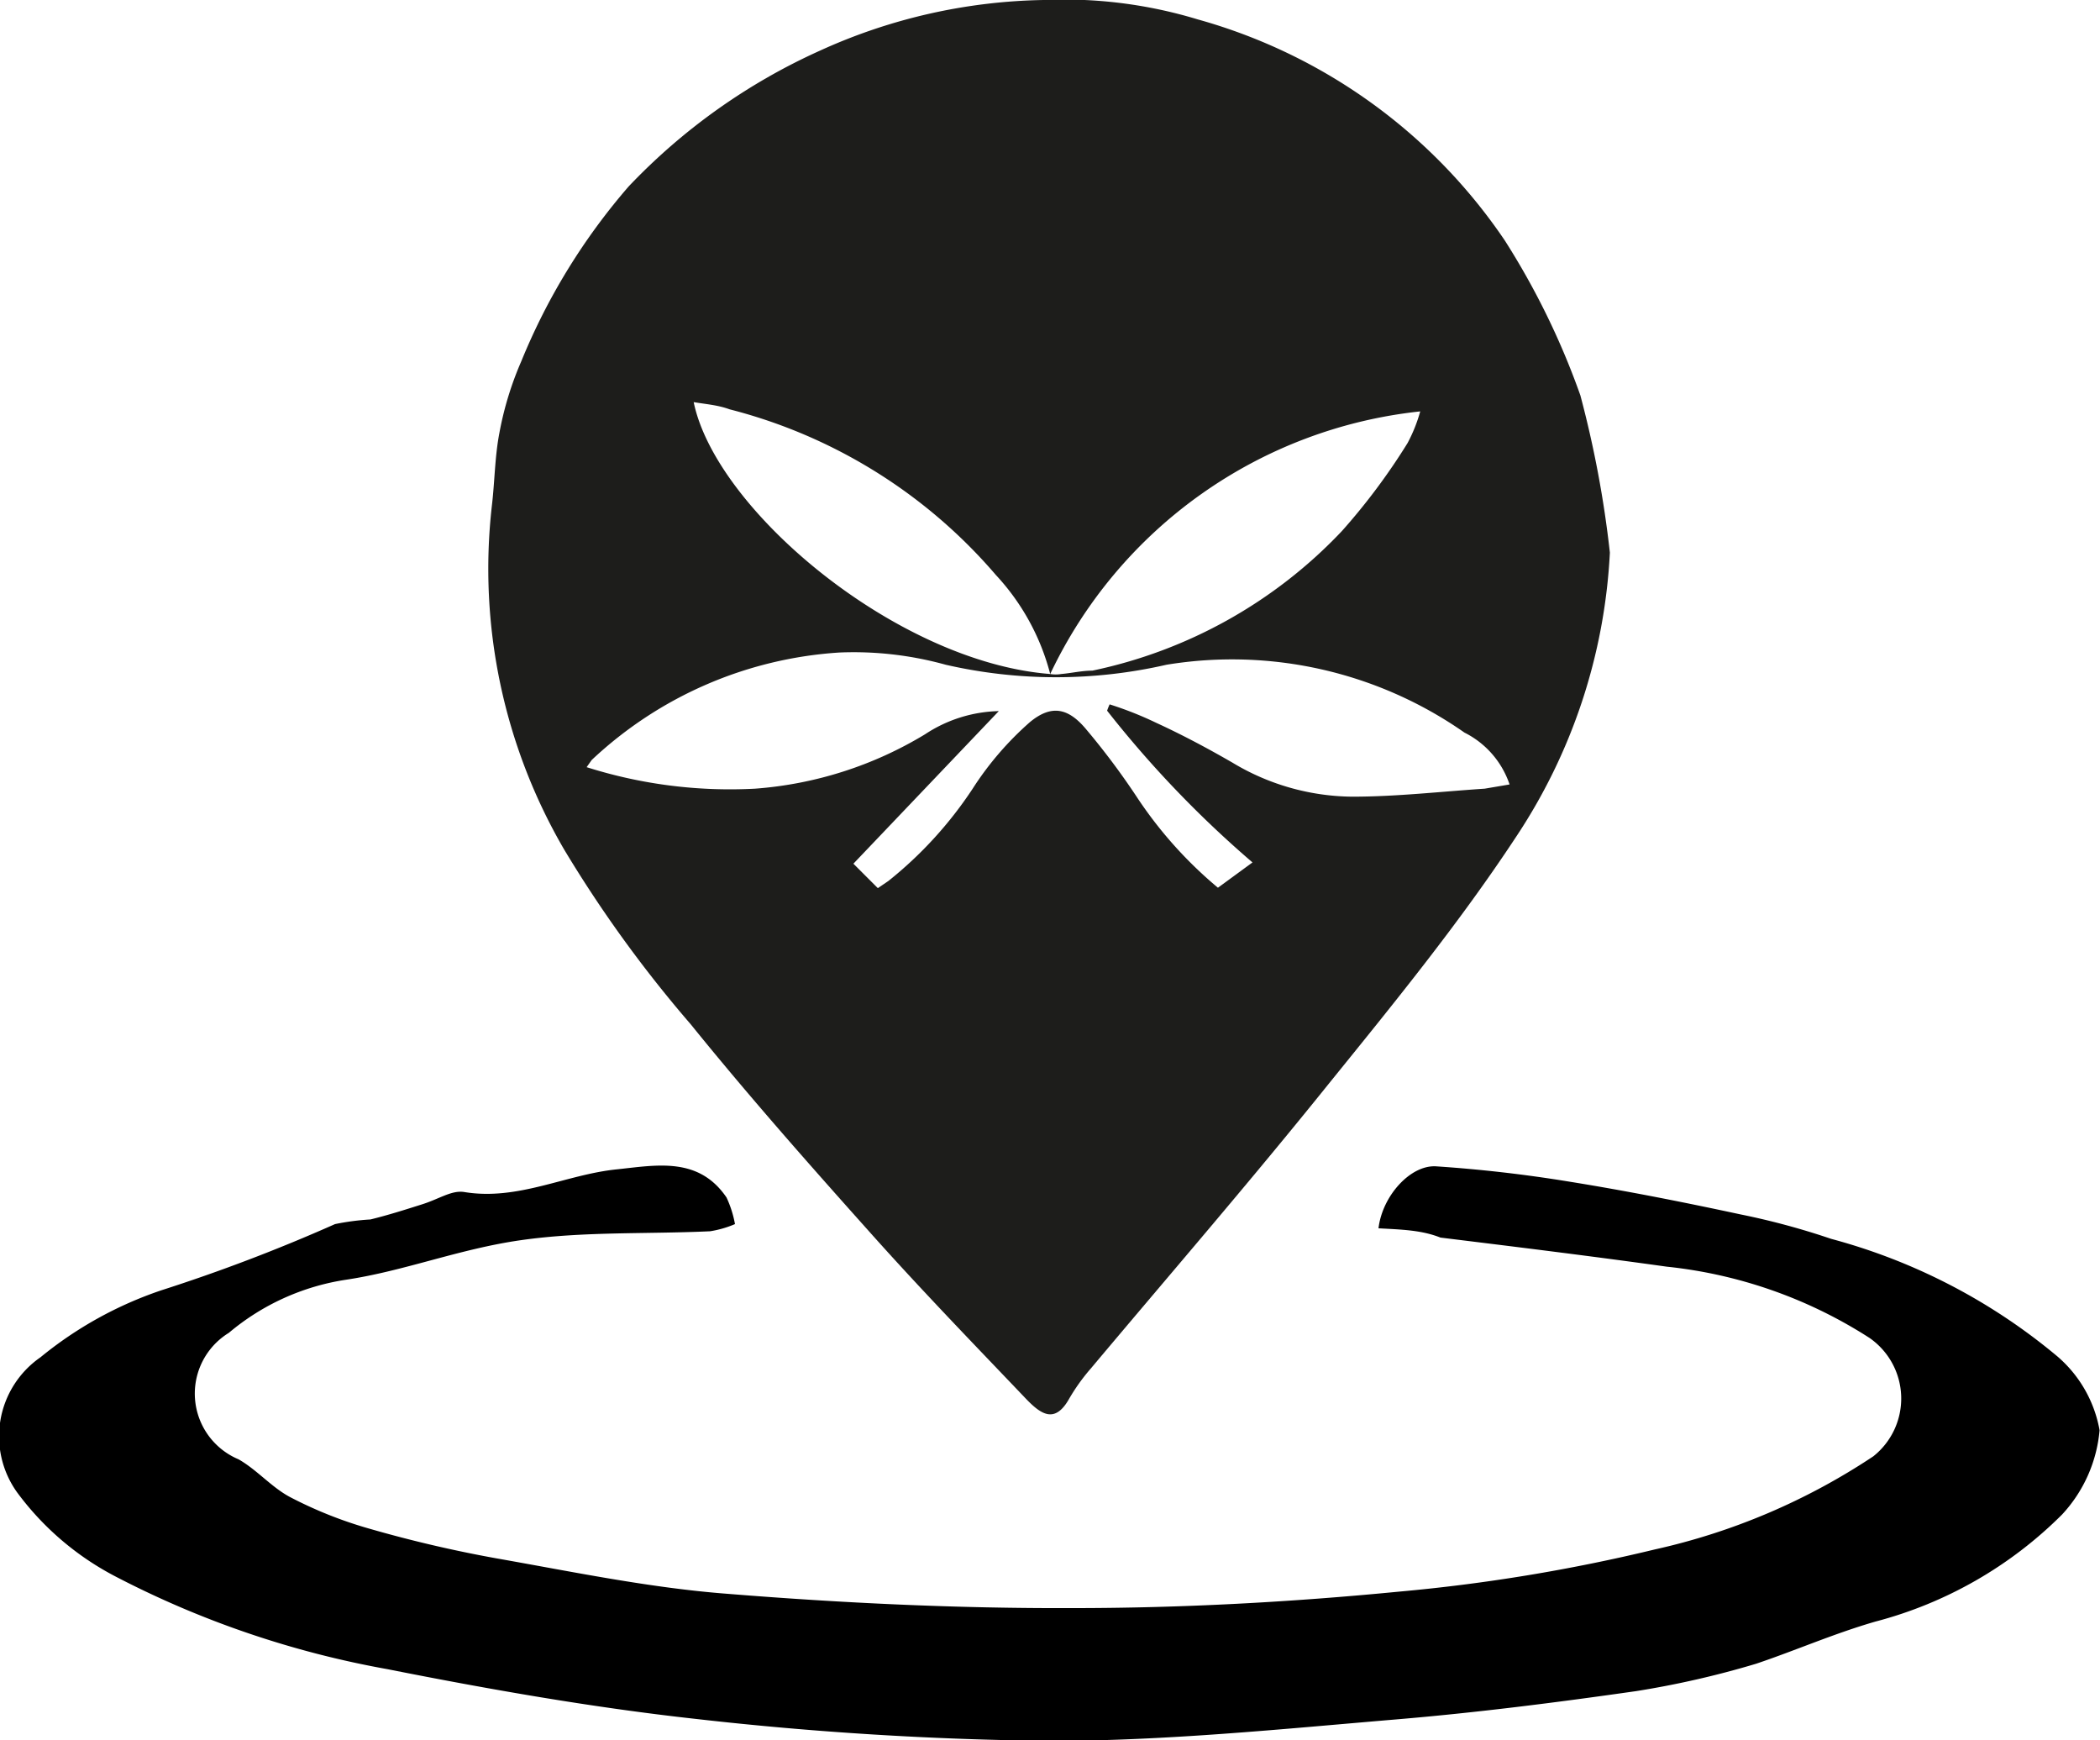 <svg id="Calque_1" data-name="Calque 1" xmlns="http://www.w3.org/2000/svg" viewBox="0 0 49.83 41.28"><defs><style>.cls-1{fill:#1d1d1b;}</style></defs><title>picto-menu-1</title><path class="cls-1" d="M37.58,15.67A18,18,0,0,0,35.79,12,13,13,0,0,0,28.5,6.75a10.9,10.9,0,0,0-3.65-.46,13.3,13.3,0,0,0-5.31,1.2A14.43,14.43,0,0,0,15,10.71a14.93,14.93,0,0,0-2.55,4.15,7.77,7.77,0,0,0-.52,1.7c-.11.57-.11,1.16-.18,1.74a13.22,13.22,0,0,0,1.72,8.15,29.91,29.91,0,0,0,3,4.14c1.35,1.67,2.78,3.29,4.22,4.9,1.22,1.37,2.5,2.69,3.75,4,.35.36.67.57,1,0a4.62,4.62,0,0,1,.52-.73c1.89-2.25,3.81-4.47,5.65-6.76,1.53-1.89,3.08-3.79,4.42-5.82a13.39,13.39,0,0,0,2.25-6.78A25.22,25.22,0,0,0,37.58,15.67Zm-3.8.38a3.67,3.67,0,0,1-.3.75,15,15,0,0,1-1.56,2.09A11.34,11.34,0,0,1,26,22.2c-.25,0-.5.06-.74.08a.78.78,0,0,1-.26,0A11,11,0,0,1,33.78,16.05ZM17.39,16a12.35,12.35,0,0,1,6.32,3.93A5.46,5.46,0,0,1,25,22.28c-3.63-.28-7.93-3.88-8.46-6.45C16.84,15.88,17.12,15.9,17.39,16Zm17.92,9c-1.05.07-2.1.19-3.14.19a5.59,5.59,0,0,1-2.85-.81c-.59-.34-1.19-.66-1.8-.94A8.42,8.42,0,0,0,26.41,23a1.56,1.56,0,0,0-.06.15,25.47,25.47,0,0,0,3.45,3.6l-.82.6a9.93,9.93,0,0,1-1.93-2.16,17.32,17.32,0,0,0-1.19-1.59c-.43-.52-.83-.6-1.34-.18A7.48,7.48,0,0,0,23.16,25a9.45,9.45,0,0,1-2,2.19l-.25.17-.58-.58,3.45-3.62a3.3,3.3,0,0,0-1.75.55A9.07,9.07,0,0,1,18,25a11.25,11.25,0,0,1-4-.51l.12-.17A9.45,9.45,0,0,1,20,21.77a8.17,8.17,0,0,1,2.52.29,11.73,11.73,0,0,0,5.24,0,9.62,9.62,0,0,1,7.07,1.61,2.14,2.14,0,0,1,1.07,1.23Z" transform="translate(-0.08 -6.29)"/><path d="M32.79,35.43c.09-.77.76-1.51,1.37-1.47,1.05.07,2.1.19,3.14.36,1.37.22,2.73.49,4.08.78a17.47,17.47,0,0,1,2.15.58,14,14,0,0,1,5.37,2.79,3,3,0,0,1,1,1.75,3.37,3.37,0,0,1-.89,2,9.76,9.76,0,0,1-4.43,2.54c-1,.29-1.88.68-2.83,1a21.74,21.74,0,0,1-2.85.65c-1.89.27-3.78.51-5.68.67-2.73.23-5.47.51-8.2.51a81.66,81.66,0,0,1-8.42-.52c-2.45-.27-4.9-.7-7.32-1.18a22.6,22.6,0,0,1-6.44-2.19,6.8,6.8,0,0,1-2.35-2,2.28,2.28,0,0,1,.55-3.21,9.13,9.13,0,0,1,2.87-1.59,41,41,0,0,0,4.12-1.57,5.85,5.85,0,0,1,.84-.11c.41-.1.82-.23,1.23-.36s.7-.34,1-.29c1.28.21,2.41-.42,3.63-.54.94-.1,1.93-.3,2.59.67a2.58,2.58,0,0,1,.2.63,2.48,2.48,0,0,1-.59.17c-1.49.07-3,0-4.48.21s-2.76.73-4.16.94a5.62,5.62,0,0,0-2.78,1.26,1.69,1.69,0,0,0,.23,3c.44.25.79.67,1.23.9a9.92,9.92,0,0,0,1.89.75,30.18,30.18,0,0,0,3,.7c1.82.32,3.64.7,5.47.84,2.72.22,5.46.35,8.2.34,2.58,0,5.17-.14,7.74-.39a41.65,41.65,0,0,0,6.07-1,15.37,15.37,0,0,0,5.19-2.21,1.75,1.75,0,0,0-.09-2.81,11,11,0,0,0-4.81-1.69c-1.79-.25-3.58-.47-5.37-.69C33.81,35.47,33.33,35.46,32.79,35.43Z" transform="translate(-0.08 -6.29)"/></svg>